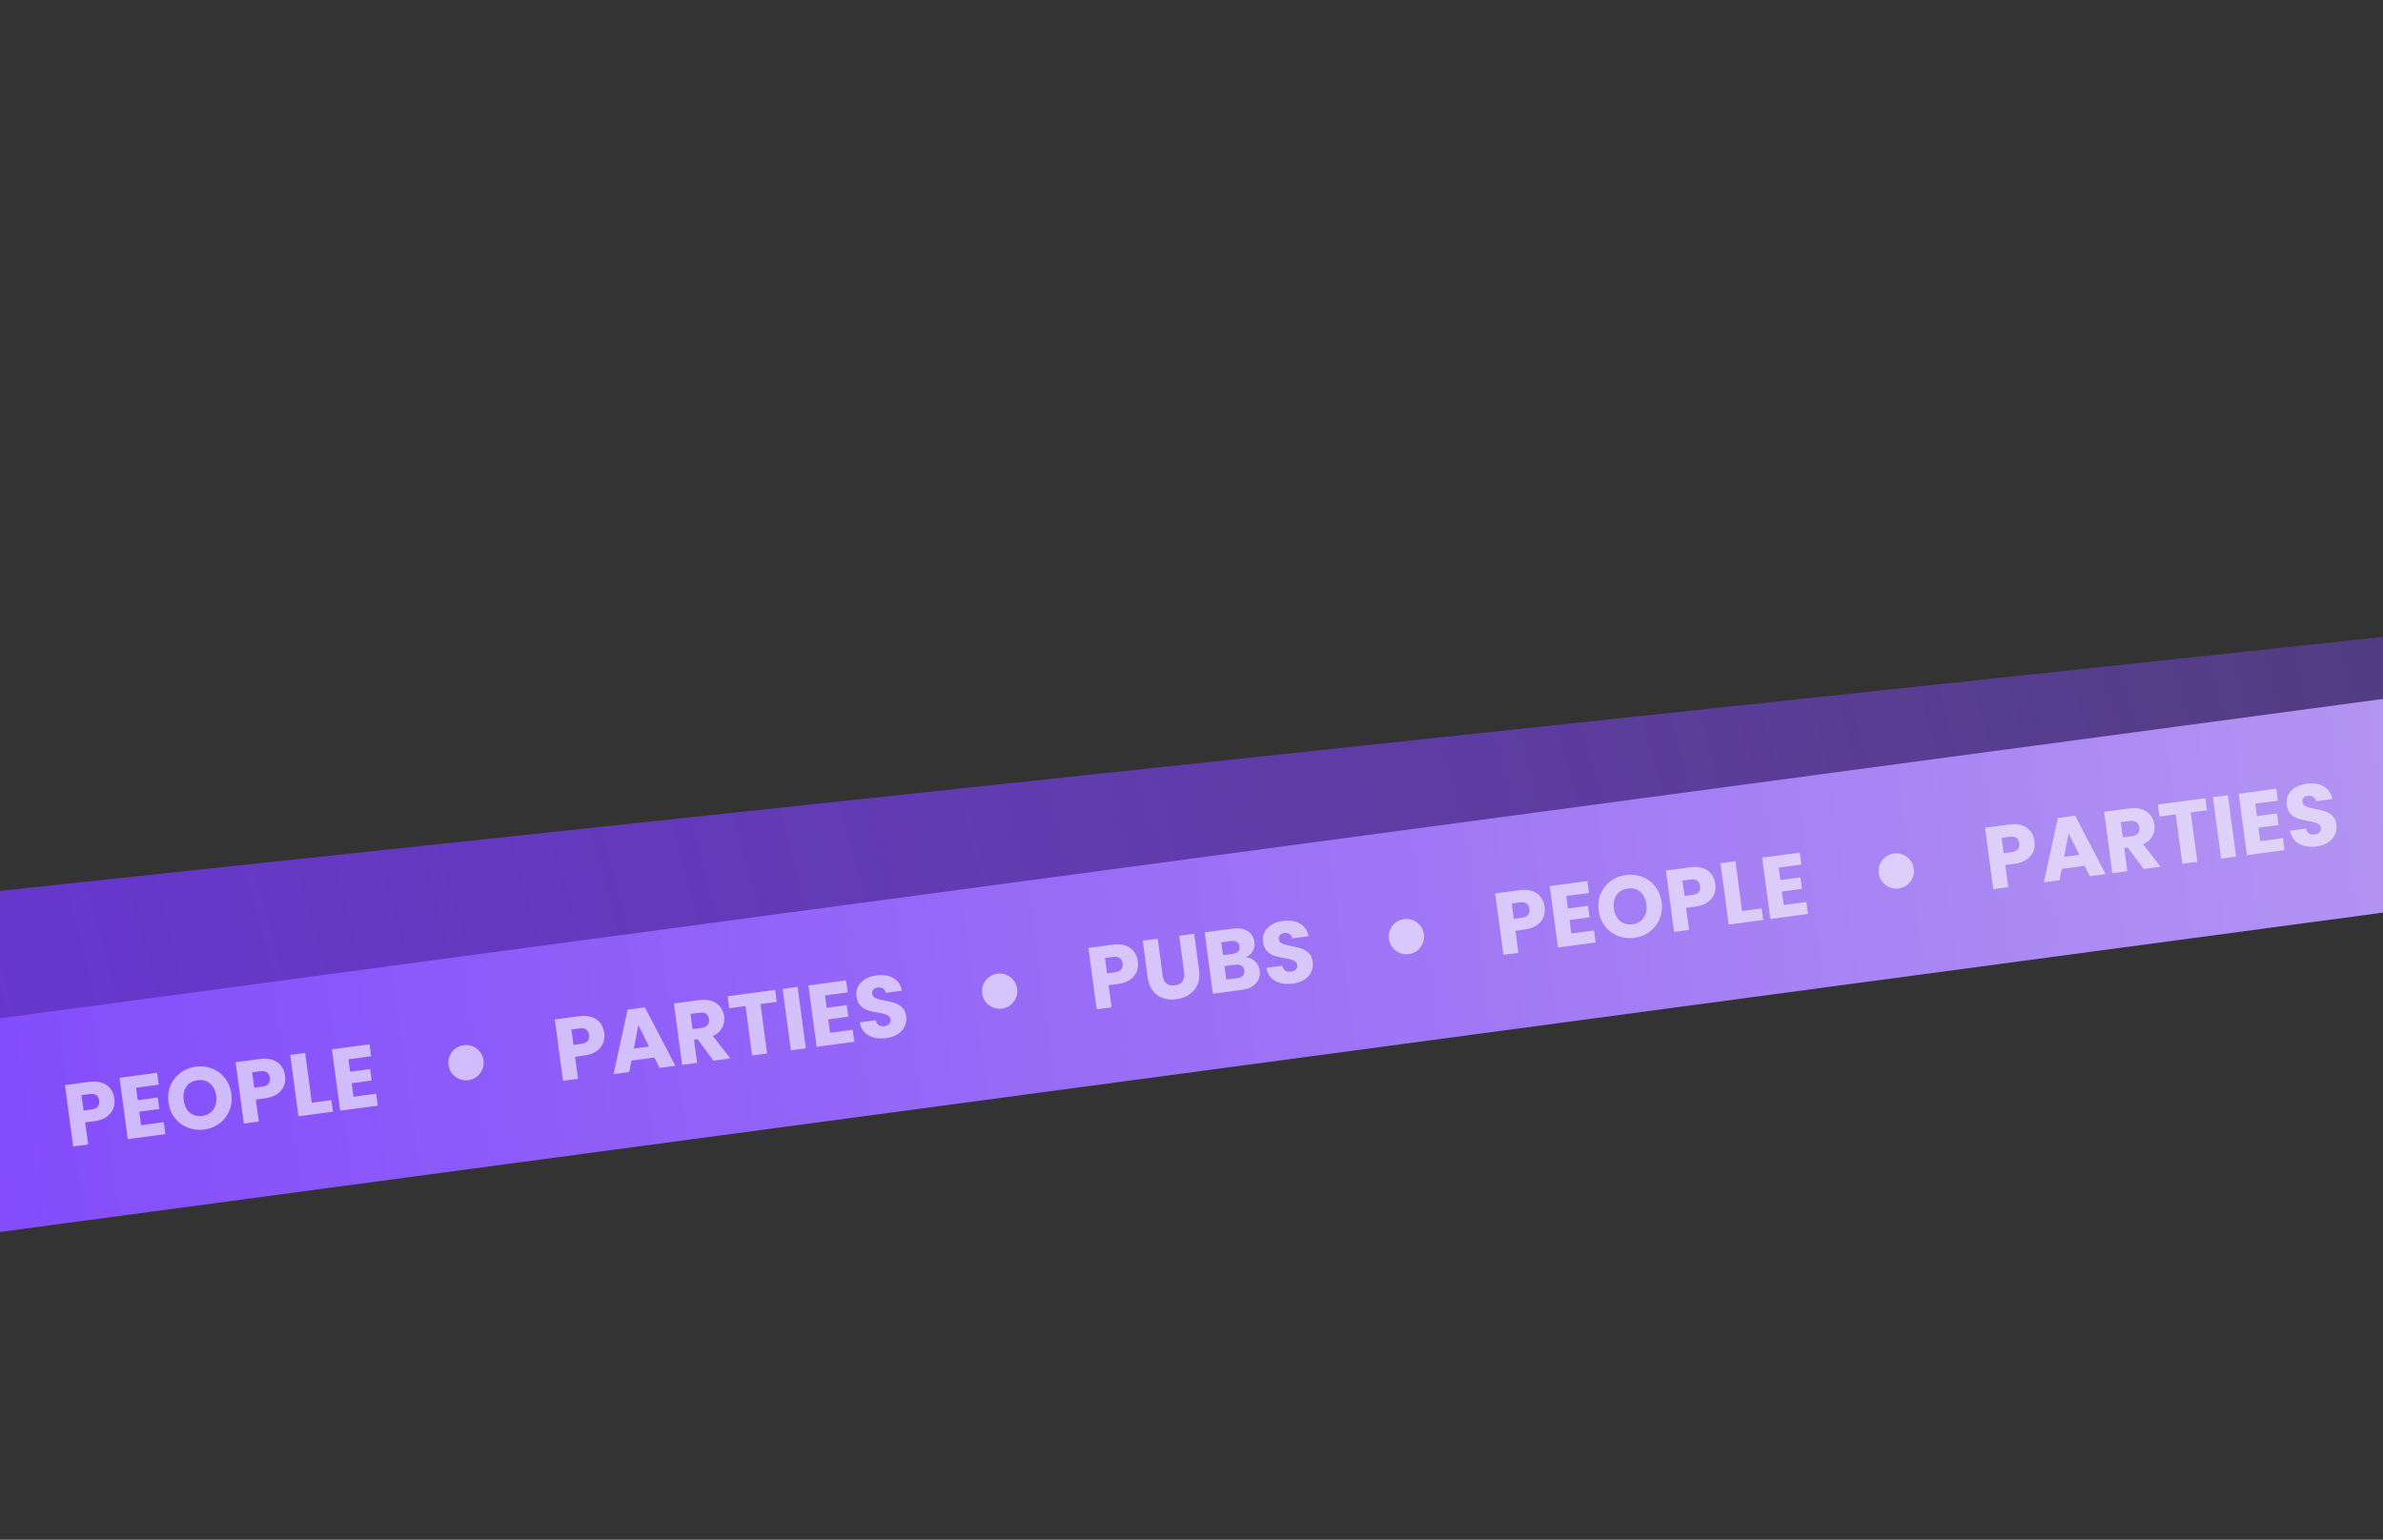 <svg width="540" height="349" viewBox="0 0 540 349" fill="none" xmlns="http://www.w3.org/2000/svg">
<rect x="0" y="0" width="540" height="349" fill="#333333" stroke="none"/>
<path d="M739.236 123.129L722.256 144.76L-35.243 285.062L-75.551 209.97L739.236 123.129Z" fill="url(#paint0_linear_331_632)"/>
<rect x="-225.648" y="261.057" width="948" height="48" transform="rotate(-7.635 -225.648 261.057)" fill="url(#paint1_linear_331_632)"/>
<path d="M25.921 249.005C26.029 249.811 25.944 250.576 25.664 251.299C25.383 252.01 24.886 252.621 24.174 253.134C23.463 253.646 22.539 253.978 21.402 254.131L19.301 254.412L19.971 259.408L16.581 259.862L14.716 245.947L20.206 245.21C21.317 245.062 22.281 245.128 23.098 245.408C23.916 245.688 24.562 246.14 25.036 246.763C25.509 247.385 25.804 248.133 25.921 249.005ZM20.783 251.469C21.431 251.383 21.893 251.166 22.169 250.819C22.446 250.473 22.547 250.022 22.472 249.467C22.398 248.912 22.182 248.504 21.824 248.242C21.466 247.981 20.963 247.894 20.316 247.981L18.472 248.228L18.94 251.716L20.783 251.469ZM30.839 246.55L31.217 249.364L35.756 248.756L36.107 251.372L31.567 251.981L31.977 255.034L37.111 254.345L37.475 257.061L28.951 258.204L27.085 244.288L35.609 243.146L35.973 245.861L30.839 246.55ZM46.275 256.023C44.967 256.198 43.723 256.055 42.545 255.594C41.38 255.132 40.401 254.402 39.608 253.405C38.827 252.393 38.345 251.207 38.162 249.846C37.98 248.485 38.133 247.22 38.622 246.051C39.125 244.881 39.877 243.919 40.879 243.166C41.894 242.411 43.056 241.946 44.364 241.77C45.673 241.595 46.909 241.738 48.075 242.201C49.253 242.662 50.225 243.393 50.992 244.393C51.771 245.391 52.252 246.571 52.435 247.933C52.617 249.294 52.465 250.565 51.977 251.747C51.489 252.916 50.743 253.877 49.741 254.63C48.739 255.383 47.583 255.847 46.275 256.023ZM45.861 252.93C46.971 252.782 47.806 252.293 48.368 251.464C48.943 250.634 49.149 249.611 48.986 248.395C48.821 247.166 48.353 246.233 47.581 245.597C46.821 244.945 45.886 244.694 44.776 244.843C43.653 244.993 42.803 245.477 42.227 246.294C41.663 247.11 41.465 248.139 41.631 249.381C41.796 250.61 42.258 251.55 43.019 252.201C43.79 252.838 44.737 253.081 45.861 252.93ZM64.599 243.82C64.707 244.626 64.621 245.391 64.341 246.114C64.06 246.825 63.563 247.436 62.852 247.949C62.14 248.461 61.216 248.793 60.08 248.946L57.979 249.227L58.648 254.223L55.259 254.677L53.393 240.762L58.884 240.026C59.994 239.877 60.958 239.943 61.776 240.223C62.594 240.504 63.239 240.955 63.713 241.578C64.187 242.2 64.482 242.948 64.599 243.82ZM59.461 246.284C60.108 246.198 60.57 245.981 60.847 245.634C61.123 245.288 61.224 244.837 61.15 244.282C61.075 243.727 60.859 243.319 60.501 243.058C60.143 242.796 59.641 242.709 58.993 242.796L57.15 243.043L57.617 246.532L59.461 246.284ZM70.667 249.948L75.108 249.353L75.458 251.969L67.628 253.019L65.763 239.103L69.153 238.649L70.667 249.948ZM78.963 240.098L79.341 242.913L83.88 242.305L84.231 244.921L79.692 245.53L80.101 248.582L85.235 247.894L85.599 250.61L77.075 251.752L75.21 237.837L83.733 236.694L84.097 239.41L78.963 240.098Z" fill="white" fill-opacity="0.6"/>
<circle cx="105.606" cy="240.865" r="4" transform="rotate(-7.635 105.606 240.865)" fill="white" fill-opacity="0.6"/>
<path d="M136.928 234.123C137.036 234.929 136.95 235.694 136.671 236.418C136.389 237.128 135.893 237.739 135.181 238.252C134.47 238.764 133.546 239.097 132.409 239.249L130.308 239.531L130.978 244.526L127.588 244.98L125.723 231.065L131.213 230.329C132.323 230.18 133.287 230.246 134.105 230.526C134.923 230.807 135.569 231.258 136.042 231.881C136.516 232.503 136.811 233.251 136.928 234.123ZM131.79 236.588C132.438 236.501 132.9 236.284 133.176 235.938C133.452 235.591 133.553 235.14 133.479 234.585C133.405 234.03 133.188 233.622 132.831 233.361C132.473 233.099 131.97 233.012 131.322 233.099L129.479 233.346L129.947 236.835L131.79 236.588ZM148.291 239.703L143.097 240.399L142.594 242.969L139.046 243.444L142.215 228.854L146.14 228.328L153.041 241.568L149.453 242.049L148.291 239.703ZM147.068 237.203L144.66 232.34L143.638 237.663L147.068 237.203ZM161.67 240.411L158.071 235.546L157.259 235.655L157.963 240.908L154.573 241.363L152.708 227.447L158.397 226.685C159.494 226.537 160.451 226.604 161.269 226.885C162.1 227.163 162.752 227.614 163.226 228.237C163.698 228.846 163.988 229.56 164.098 230.38C164.222 231.305 164.069 232.166 163.638 232.964C163.22 233.76 162.522 234.378 161.545 234.818L165.495 239.899L161.67 240.411ZM156.937 233.257L159.038 232.975C159.659 232.892 160.102 232.678 160.365 232.333C160.641 231.987 160.742 231.536 160.668 230.981C160.597 230.452 160.383 230.057 160.025 229.796C159.68 229.533 159.197 229.443 158.576 229.526L156.475 229.808L156.937 233.257ZM175.649 224.372L176.013 227.087L172.326 227.582L173.828 238.782L170.438 239.236L168.937 228.036L165.25 228.53L164.886 225.815L175.649 224.372ZM180.74 223.689L182.606 237.605L179.216 238.059L177.351 224.144L180.74 223.689ZM186.95 225.621L187.328 228.436L191.867 227.828L192.218 230.444L187.679 231.053L188.088 234.105L193.222 233.417L193.586 236.133L185.062 237.275L183.197 223.36L191.72 222.217L192.084 224.933L186.95 225.621ZM200.84 235.302C199.822 235.438 198.889 235.395 198.038 235.173C197.188 234.95 196.475 234.548 195.899 233.966C195.336 233.383 194.981 232.636 194.832 231.728L198.44 231.245C198.562 231.753 198.793 232.125 199.134 232.362C199.474 232.586 199.888 232.665 200.377 232.599C200.879 232.532 201.26 232.366 201.521 232.103C201.78 231.826 201.882 231.483 201.827 231.073C201.781 230.729 201.624 230.461 201.356 230.268C201.101 230.074 200.792 229.927 200.429 229.828C200.079 229.727 199.581 229.625 198.935 229.523C198 229.366 197.229 229.187 196.624 228.986C196.018 228.784 195.474 228.44 194.992 227.953C194.51 227.467 194.21 226.787 194.093 225.915C193.919 224.62 194.253 223.546 195.094 222.693C195.933 221.827 197.106 221.294 198.612 221.092C200.145 220.886 201.43 221.09 202.468 221.705C203.504 222.306 204.142 223.256 204.384 224.555L200.716 225.047C200.63 224.601 200.418 224.273 200.08 224.063C199.741 223.839 199.333 223.759 198.857 223.823C198.448 223.878 198.132 224.035 197.911 224.293C197.689 224.538 197.605 224.866 197.66 225.275C197.72 225.725 197.978 226.046 198.435 226.241C198.891 226.435 199.588 226.618 200.526 226.788C201.465 226.971 202.231 227.165 202.823 227.368C203.429 227.569 203.972 227.907 204.452 228.38C204.933 228.854 205.229 229.507 205.341 230.34C205.447 231.133 205.339 231.88 205.016 232.583C204.706 233.283 204.194 233.877 203.479 234.363C202.764 234.849 201.884 235.162 200.84 235.302Z" fill="white" fill-opacity="0.6"/>
<circle cx="226.525" cy="224.655" r="4" transform="rotate(-7.635 226.525 224.655)" fill="white" fill-opacity="0.6"/>
<path d="M257.847 217.913C257.955 218.719 257.869 219.484 257.589 220.208C257.308 220.918 256.811 221.529 256.1 222.042C255.388 222.554 254.464 222.887 253.328 223.039L251.226 223.321L251.896 228.316L248.506 228.77L246.641 214.855L252.132 214.119C253.242 213.97 254.206 214.036 255.024 214.316C255.842 214.597 256.487 215.048 256.961 215.671C257.434 216.293 257.73 217.041 257.847 217.913ZM252.709 220.378C253.356 220.291 253.818 220.074 254.094 219.728C254.371 219.381 254.472 218.93 254.398 218.375C254.323 217.82 254.107 217.412 253.749 217.151C253.391 216.889 252.888 216.802 252.241 216.889L250.397 217.136L250.865 220.625L252.709 220.378ZM262.341 212.75L263.457 221.076C263.569 221.908 263.859 222.522 264.329 222.916C264.799 223.31 265.431 223.454 266.224 223.348C267.016 223.242 267.594 222.936 267.957 222.43C268.32 221.924 268.445 221.254 268.333 220.422L267.217 212.096L270.607 211.642L271.72 219.948C271.887 221.19 271.764 222.276 271.35 223.206C270.937 224.136 270.31 224.879 269.47 225.435C268.643 225.99 267.681 226.341 266.584 226.488C265.487 226.635 264.474 226.556 263.545 226.25C262.628 225.929 261.861 225.373 261.243 224.581C260.624 223.776 260.231 222.752 260.065 221.51L258.951 213.204L262.341 212.75ZM282.321 216.973C283.15 217.037 283.851 217.353 284.425 217.922C284.998 218.477 285.338 219.158 285.446 219.964C285.602 221.127 285.316 222.107 284.589 222.904C283.873 223.686 282.788 224.175 281.335 224.369L274.853 225.238L272.987 211.323L279.251 210.483C280.665 210.294 281.812 210.469 282.692 211.011C283.585 211.55 284.106 212.375 284.254 213.485C284.364 214.304 284.238 215.014 283.874 215.614C283.524 216.213 283.006 216.666 282.321 216.973ZM277.132 216.498L279.352 216.2C279.907 216.126 280.314 215.95 280.573 215.674C280.843 215.382 280.946 214.998 280.882 214.522C280.819 214.046 280.618 213.703 280.28 213.493C279.956 213.281 279.516 213.212 278.961 213.287L276.741 213.584L277.132 216.498ZM280.373 221.714C280.942 221.637 281.361 221.453 281.631 221.162C281.913 220.855 282.021 220.457 281.955 219.968C281.89 219.479 281.673 219.118 281.306 218.885C280.951 218.65 280.49 218.57 279.922 218.646L277.464 218.976L277.876 222.048L280.373 221.714ZM292.973 222.951C291.955 223.087 291.021 223.044 290.171 222.822C289.321 222.599 288.608 222.197 288.032 221.615C287.469 221.031 287.114 220.285 286.965 219.377L290.573 218.893C290.695 219.402 290.926 219.774 291.267 220.011C291.607 220.235 292.021 220.314 292.51 220.248C293.012 220.181 293.393 220.015 293.654 219.752C293.913 219.475 294.015 219.132 293.96 218.722C293.914 218.378 293.757 218.11 293.489 217.917C293.234 217.723 292.925 217.576 292.562 217.477C292.212 217.375 291.714 217.274 291.068 217.172C290.133 217.015 289.362 216.836 288.756 216.635C288.151 216.433 287.607 216.089 287.125 215.602C286.643 215.115 286.343 214.436 286.226 213.564C286.052 212.269 286.386 211.195 287.227 210.342C288.066 209.476 289.239 208.942 290.745 208.741C292.278 208.535 293.563 208.739 294.601 209.354C295.637 209.955 296.275 210.905 296.517 212.204L292.849 212.696C292.763 212.25 292.551 211.922 292.213 211.712C291.874 211.488 291.466 211.408 290.99 211.472C290.581 211.527 290.265 211.684 290.044 211.942C289.822 212.187 289.738 212.515 289.793 212.924C289.853 213.373 290.111 213.695 290.568 213.89C291.024 214.084 291.721 214.266 292.659 214.437C293.598 214.62 294.364 214.814 294.956 215.017C295.562 215.218 296.105 215.555 296.585 216.029C297.066 216.503 297.362 217.156 297.474 217.989C297.58 218.781 297.472 219.529 297.149 220.232C296.839 220.932 296.327 221.526 295.612 222.012C294.897 222.498 294.017 222.811 292.973 222.951Z" fill="white" fill-opacity="0.6"/>
<circle cx="318.7" cy="212.298" r="4" transform="rotate(-7.635 318.7 212.298)" fill="white" fill-opacity="0.6"/>
<path d="M350.022 205.557C350.13 206.363 350.044 207.128 349.765 207.851C349.483 208.561 348.987 209.173 348.275 209.685C347.563 210.198 346.639 210.53 345.503 210.682L343.402 210.964L344.071 215.959L340.682 216.414L338.816 202.498L344.307 201.762C345.417 201.613 346.381 201.679 347.199 201.96C348.017 202.24 348.663 202.692 349.136 203.314C349.61 203.937 349.905 204.684 350.022 205.557ZM344.884 208.021C345.531 207.934 345.993 207.718 346.27 207.371C346.546 207.025 346.647 206.574 346.573 206.019C346.498 205.464 346.282 205.056 345.924 204.794C345.566 204.533 345.064 204.446 344.416 204.532L342.573 204.779L343.04 208.268L344.884 208.021ZM354.94 203.101L355.317 205.916L359.857 205.308L360.207 207.924L355.668 208.533L356.077 211.585L361.211 210.897L361.575 213.613L353.052 214.756L351.186 200.84L359.71 199.697L360.074 202.413L354.94 203.101ZM370.376 212.574C369.067 212.75 367.824 212.607 366.646 212.146C365.481 211.684 364.502 210.954 363.709 209.957C362.927 208.945 362.445 207.759 362.263 206.398C362.081 205.036 362.234 203.772 362.723 202.603C363.225 201.432 363.977 200.471 364.98 199.717C365.995 198.962 367.157 198.497 368.465 198.322C369.773 198.147 371.01 198.29 372.175 198.753C373.353 199.214 374.326 199.944 375.092 200.945C375.872 201.943 376.353 203.123 376.535 204.484C376.718 205.845 376.565 207.117 376.078 208.299C375.589 209.468 374.843 210.428 373.841 211.182C372.839 211.935 371.684 212.399 370.376 212.574ZM369.961 209.482C371.071 209.333 371.907 208.845 372.469 208.016C373.043 207.186 373.249 206.162 373.086 204.947C372.921 203.718 372.453 202.785 371.682 202.148C370.922 201.497 369.987 201.246 368.877 201.394C367.754 201.545 366.904 202.029 366.327 202.846C365.764 203.662 365.565 204.69 365.732 205.933C365.897 207.162 366.359 208.102 367.119 208.753C367.89 209.39 368.838 209.633 369.961 209.482ZM388.699 200.372C388.807 201.178 388.722 201.943 388.442 202.666C388.161 203.377 387.664 203.988 386.952 204.5C386.241 205.013 385.317 205.345 384.18 205.497L382.079 205.779L382.749 210.774L379.359 211.229L377.494 197.313L382.985 196.577C384.095 196.428 385.059 196.494 385.876 196.775C386.694 197.055 387.34 197.507 387.814 198.129C388.287 198.752 388.582 199.499 388.699 200.372ZM383.561 202.836C384.209 202.749 384.671 202.533 384.947 202.186C385.224 201.84 385.325 201.389 385.25 200.834C385.176 200.279 384.96 199.871 384.602 199.609C384.244 199.348 383.741 199.261 383.094 199.347L381.25 199.594L381.718 203.083L383.561 202.836ZM394.768 206.5L399.208 205.904L399.559 208.521L391.729 209.571L389.864 195.655L393.253 195.201L394.768 206.5ZM403.064 196.65L403.441 199.465L407.981 198.856L408.332 201.473L403.792 202.081L404.201 205.134L409.335 204.446L409.699 207.162L401.176 208.304L399.31 194.389L407.834 193.246L408.198 195.962L403.064 196.65Z" fill="white" fill-opacity="0.6"/>
<circle cx="429.707" cy="197.416" r="4" transform="rotate(-7.635 429.707 197.416)" fill="white" fill-opacity="0.6"/>
<path d="M461.029 190.676C461.137 191.482 461.052 192.247 460.772 192.97C460.49 193.681 459.994 194.292 459.282 194.804C458.571 195.317 457.647 195.649 456.51 195.802L454.409 196.083L455.079 201.079L451.689 201.533L449.824 187.617L455.314 186.881C456.425 186.733 457.388 186.798 458.206 187.079C459.024 187.359 459.67 187.811 460.144 188.434C460.617 189.056 460.912 189.804 461.029 190.676ZM455.891 193.14C456.539 193.053 457.001 192.837 457.277 192.49C457.554 192.144 457.655 191.693 457.58 191.138C457.506 190.583 457.29 190.175 456.932 189.913C456.574 189.652 456.071 189.565 455.423 189.651L453.58 189.899L454.048 193.387L455.891 193.14ZM472.392 196.255L467.198 196.952L466.695 199.521L463.147 199.997L466.317 185.406L470.241 184.88L477.142 198.121L473.554 198.602L472.392 196.255ZM471.169 193.756L468.761 188.893L467.74 194.216L471.169 193.756ZM485.771 196.964L482.172 192.099L481.36 192.208L482.064 197.461L478.674 197.915L476.809 184L482.498 183.237C483.595 183.09 484.552 183.157 485.37 183.437C486.201 183.716 486.853 184.167 487.327 184.789C487.799 185.399 488.09 186.113 488.199 186.932C488.323 187.858 488.17 188.719 487.739 189.517C487.321 190.313 486.623 190.931 485.646 191.371L489.597 196.451L485.771 196.964ZM481.038 189.809L483.139 189.528C483.76 189.445 484.203 189.231 484.466 188.886C484.742 188.539 484.843 188.089 484.769 187.534C484.698 187.005 484.484 186.61 484.126 186.349C483.781 186.085 483.298 185.995 482.677 186.079L480.576 186.36L481.038 189.809ZM499.75 180.924L500.114 183.64L496.427 184.134L497.929 195.334L494.539 195.789L493.038 184.589L489.351 185.083L488.987 182.367L499.75 180.924ZM504.841 180.242L506.707 194.158L503.317 194.612L501.452 180.696L504.841 180.242ZM511.051 182.174L511.429 184.989L515.968 184.38L516.319 186.997L511.78 187.605L512.189 190.658L517.323 189.97L517.687 192.686L509.163 193.828L507.298 179.913L515.821 178.77L516.186 181.486L511.051 182.174ZM524.941 191.854C523.924 191.991 522.99 191.948 522.139 191.725C521.289 191.503 520.576 191.101 520 190.519C519.437 189.935 519.082 189.189 518.933 188.281L522.541 187.797C522.663 188.306 522.894 188.678 523.235 188.915C523.575 189.138 523.989 189.217 524.478 189.152C524.98 189.085 525.362 188.919 525.622 188.655C525.881 188.379 525.983 188.035 525.928 187.626C525.882 187.282 525.725 187.014 525.457 186.821C525.202 186.627 524.893 186.48 524.53 186.38C524.18 186.279 523.682 186.178 523.037 186.076C522.101 185.919 521.33 185.74 520.725 185.539C520.119 185.337 519.575 184.993 519.093 184.506C518.611 184.019 518.311 183.34 518.194 182.468C518.02 181.172 518.354 180.099 519.195 179.246C520.034 178.38 521.207 177.846 522.713 177.644C524.246 177.439 525.531 177.643 526.569 178.257C527.605 178.859 528.243 179.809 528.485 181.108L524.818 181.6C524.731 181.154 524.519 180.826 524.181 180.616C523.842 180.392 523.434 180.312 522.958 180.376C522.549 180.431 522.233 180.588 522.012 180.846C521.79 181.091 521.706 181.418 521.761 181.828C521.821 182.277 522.079 182.599 522.536 182.794C522.992 182.988 523.69 183.17 524.627 183.341C525.567 183.524 526.332 183.717 526.925 183.92C527.53 184.122 528.073 184.459 528.554 184.933C529.034 185.407 529.33 186.06 529.442 186.892C529.548 187.685 529.44 188.433 529.117 189.135C528.807 189.836 528.295 190.429 527.58 190.915C526.865 191.401 525.985 191.714 524.941 191.854Z" fill="white" fill-opacity="0.6"/>
<defs>
<linearGradient id="paint0_linear_331_632" x1="-38.857" y1="271.572" x2="950.251" y2="6.541" gradientUnits="userSpaceOnUse">
<stop stop-color="#6735D3"/>
<stop offset="1" stop-color="#8E58FF" stop-opacity="0"/>
</linearGradient>
<linearGradient id="paint1_linear_331_632" x1="722.352" y1="285.057" x2="-225.648" y2="285.057" gradientUnits="userSpaceOnUse">
<stop stop-color="#C1ABEF"/>
<stop offset="1" stop-color="#712FFF"/>
</linearGradient>
</defs>
</svg>
